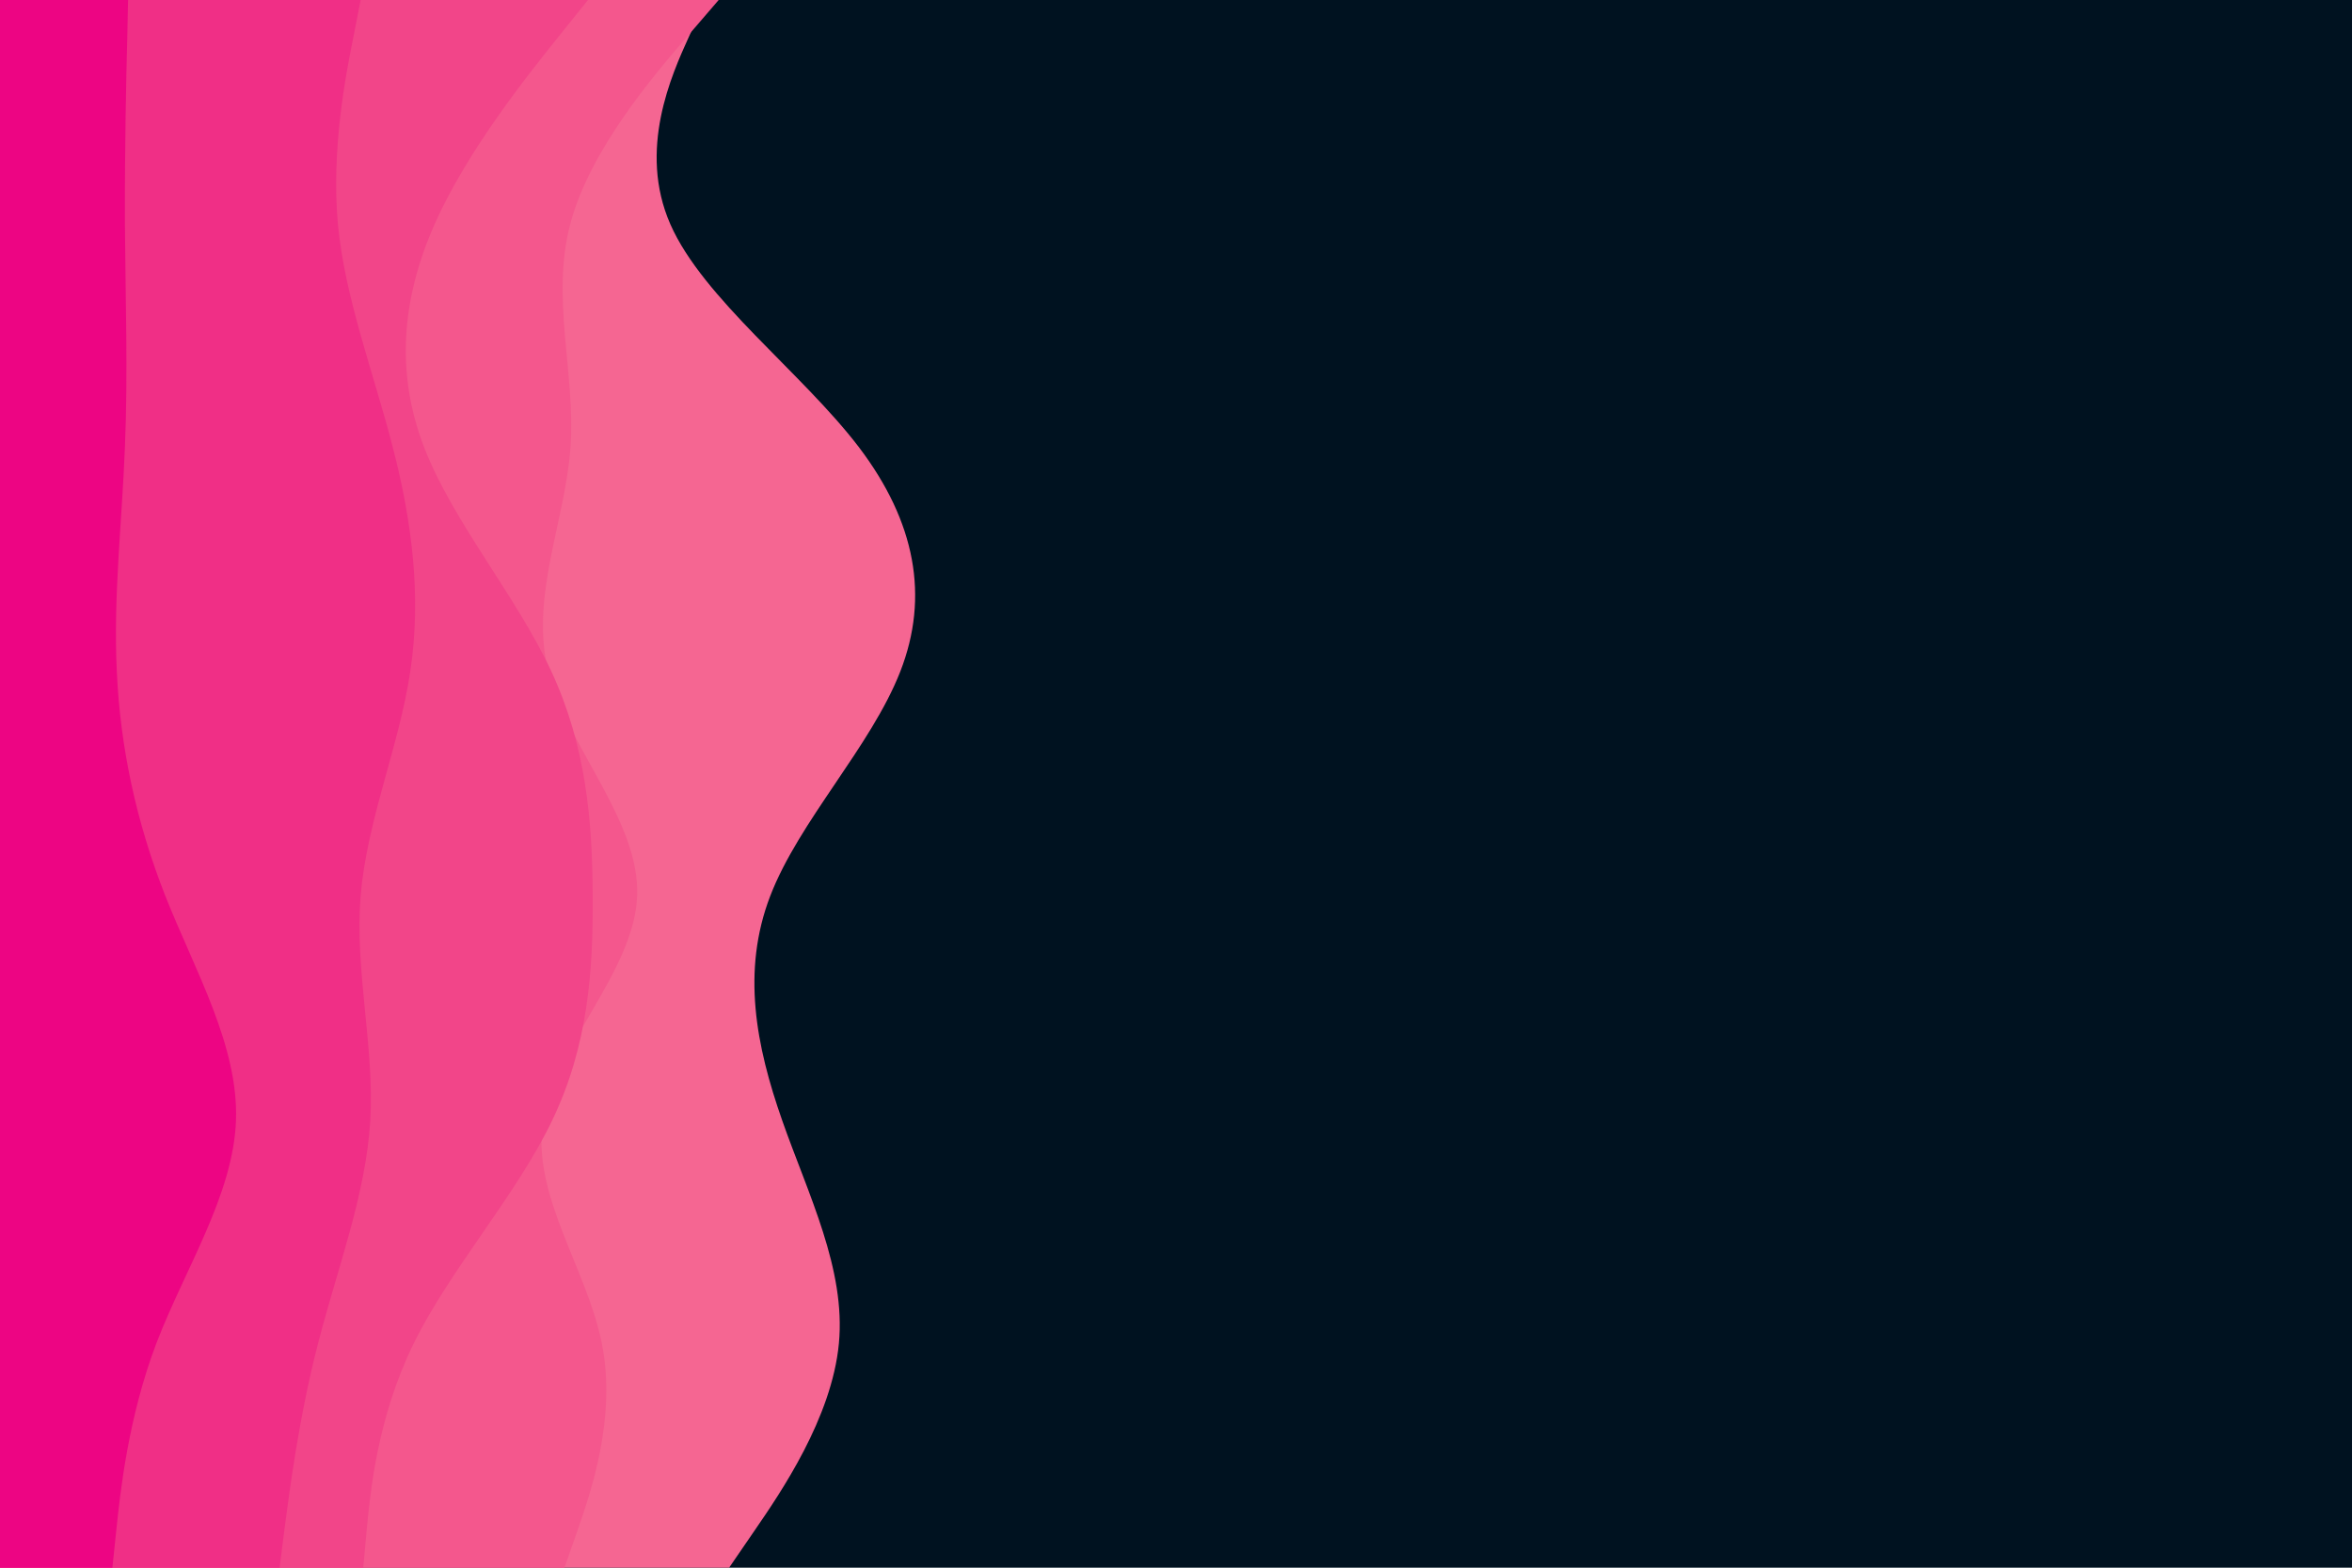 <svg id="visual" viewBox="0 0 900 600" width="900" height="600" xmlns="http://www.w3.org/2000/svg" xmlns:xlink="http://www.w3.org/1999/xlink" version="1.1"><rect x="0" y="0" width="900" height="600" fill="#001220"></rect><path d="M270 0L263.5 14.3C257 28.7 244 57.3 256.5 85.8C269 114.3 307 142.7 328.7 171.2C350.3 199.7 355.7 228.3 344.5 257C333.3 285.7 305.7 314.3 294.7 343C283.7 371.7 289.3 400.3 299.3 428.8C309.3 457.3 323.7 485.7 321 514.2C318.3 542.7 298.7 571.3 288.8 585.7L279 600L0 600L0 585.7C0 571.3 0 542.7 0 514.2C0 485.7 0 457.3 0 428.8C0 400.3 0 371.7 0 343C0 314.3 0 285.7 0 257C0 228.3 0 199.7 0 171.2C0 142.7 0 114.3 0 85.8C0 57.3 0 28.7 0 14.3L0 0Z" fill="#f56692"></path><path d="M275 0L262.7 14.3C250.3 28.7 225.7 57.3 218.2 85.8C210.7 114.3 220.3 142.7 218.3 171.2C216.3 199.7 202.7 228.3 209.8 257C217 285.7 245 314.3 243.8 343C242.7 371.7 212.3 400.3 207.8 428.8C203.3 457.3 224.7 485.7 230.3 514.2C236 542.7 226 571.3 221 585.7L216 600L0 600L0 585.7C0 571.3 0 542.7 0 514.2C0 485.7 0 457.3 0 428.8C0 400.3 0 371.7 0 343C0 314.3 0 285.7 0 257C0 228.3 0 199.7 0 171.2C0 142.7 0 114.3 0 85.8C0 57.3 0 28.7 0 14.3L0 0Z" fill="#f4578d"></path><path d="M225 0L213.5 14.3C202 28.7 179 57.3 166.3 85.8C153.7 114.3 151.3 142.7 162.3 171.2C173.3 199.7 197.7 228.3 211 257C224.3 285.7 226.7 314.3 226.8 343C227 371.7 225 400.3 211.3 428.8C197.7 457.3 172.3 485.7 158.3 514.2C144.3 542.7 141.7 571.3 140.3 585.7L139 600L0 600L0 585.7C0 571.3 0 542.7 0 514.2C0 485.7 0 457.3 0 428.8C0 400.3 0 371.7 0 343C0 314.3 0 285.7 0 257C0 228.3 0 199.7 0 171.2C0 142.7 0 114.3 0 85.8C0 57.3 0 28.7 0 14.3L0 0Z" fill="#f24589"></path><path d="M138 0L135.2 14.3C132.3 28.7 126.7 57.3 129.3 85.8C132 114.3 143 142.7 150.3 171.2C157.7 199.7 161.3 228.3 157 257C152.7 285.7 140.3 314.3 138 343C135.7 371.7 143.3 400.3 141.7 428.8C140 457.3 129 485.7 121.7 514.2C114.3 542.7 110.7 571.3 108.8 585.7L107 600L0 600L0 585.7C0 571.3 0 542.7 0 514.2C0 485.7 0 457.3 0 428.8C0 400.3 0 371.7 0 343C0 314.3 0 285.7 0 257C0 228.3 0 199.7 0 171.2C0 142.7 0 114.3 0 85.8C0 57.3 0 28.7 0 14.3L0 0Z" fill="#f02f86"></path><path d="M49 0L48.7 14.3C48.3 28.7 47.7 57.3 47.8 85.8C48 114.3 49 142.7 47.8 171.2C46.7 199.7 43.3 228.3 44.7 257C46 285.7 52 314.3 63.3 343C74.7 371.7 91.3 400.3 90.3 428.8C89.3 457.3 70.7 485.7 59.8 514.2C49 542.7 46 571.3 44.5 585.7L43 600L0 600L0 585.7C0 571.3 0 542.7 0 514.2C0 485.7 0 457.3 0 428.8C0 400.3 0 371.7 0 343C0 314.3 0 285.7 0 257C0 228.3 0 199.7 0 171.2C0 142.7 0 114.3 0 85.8C0 57.3 0 28.7 0 14.3L0 0Z" fill="#ed0583"></path></svg>